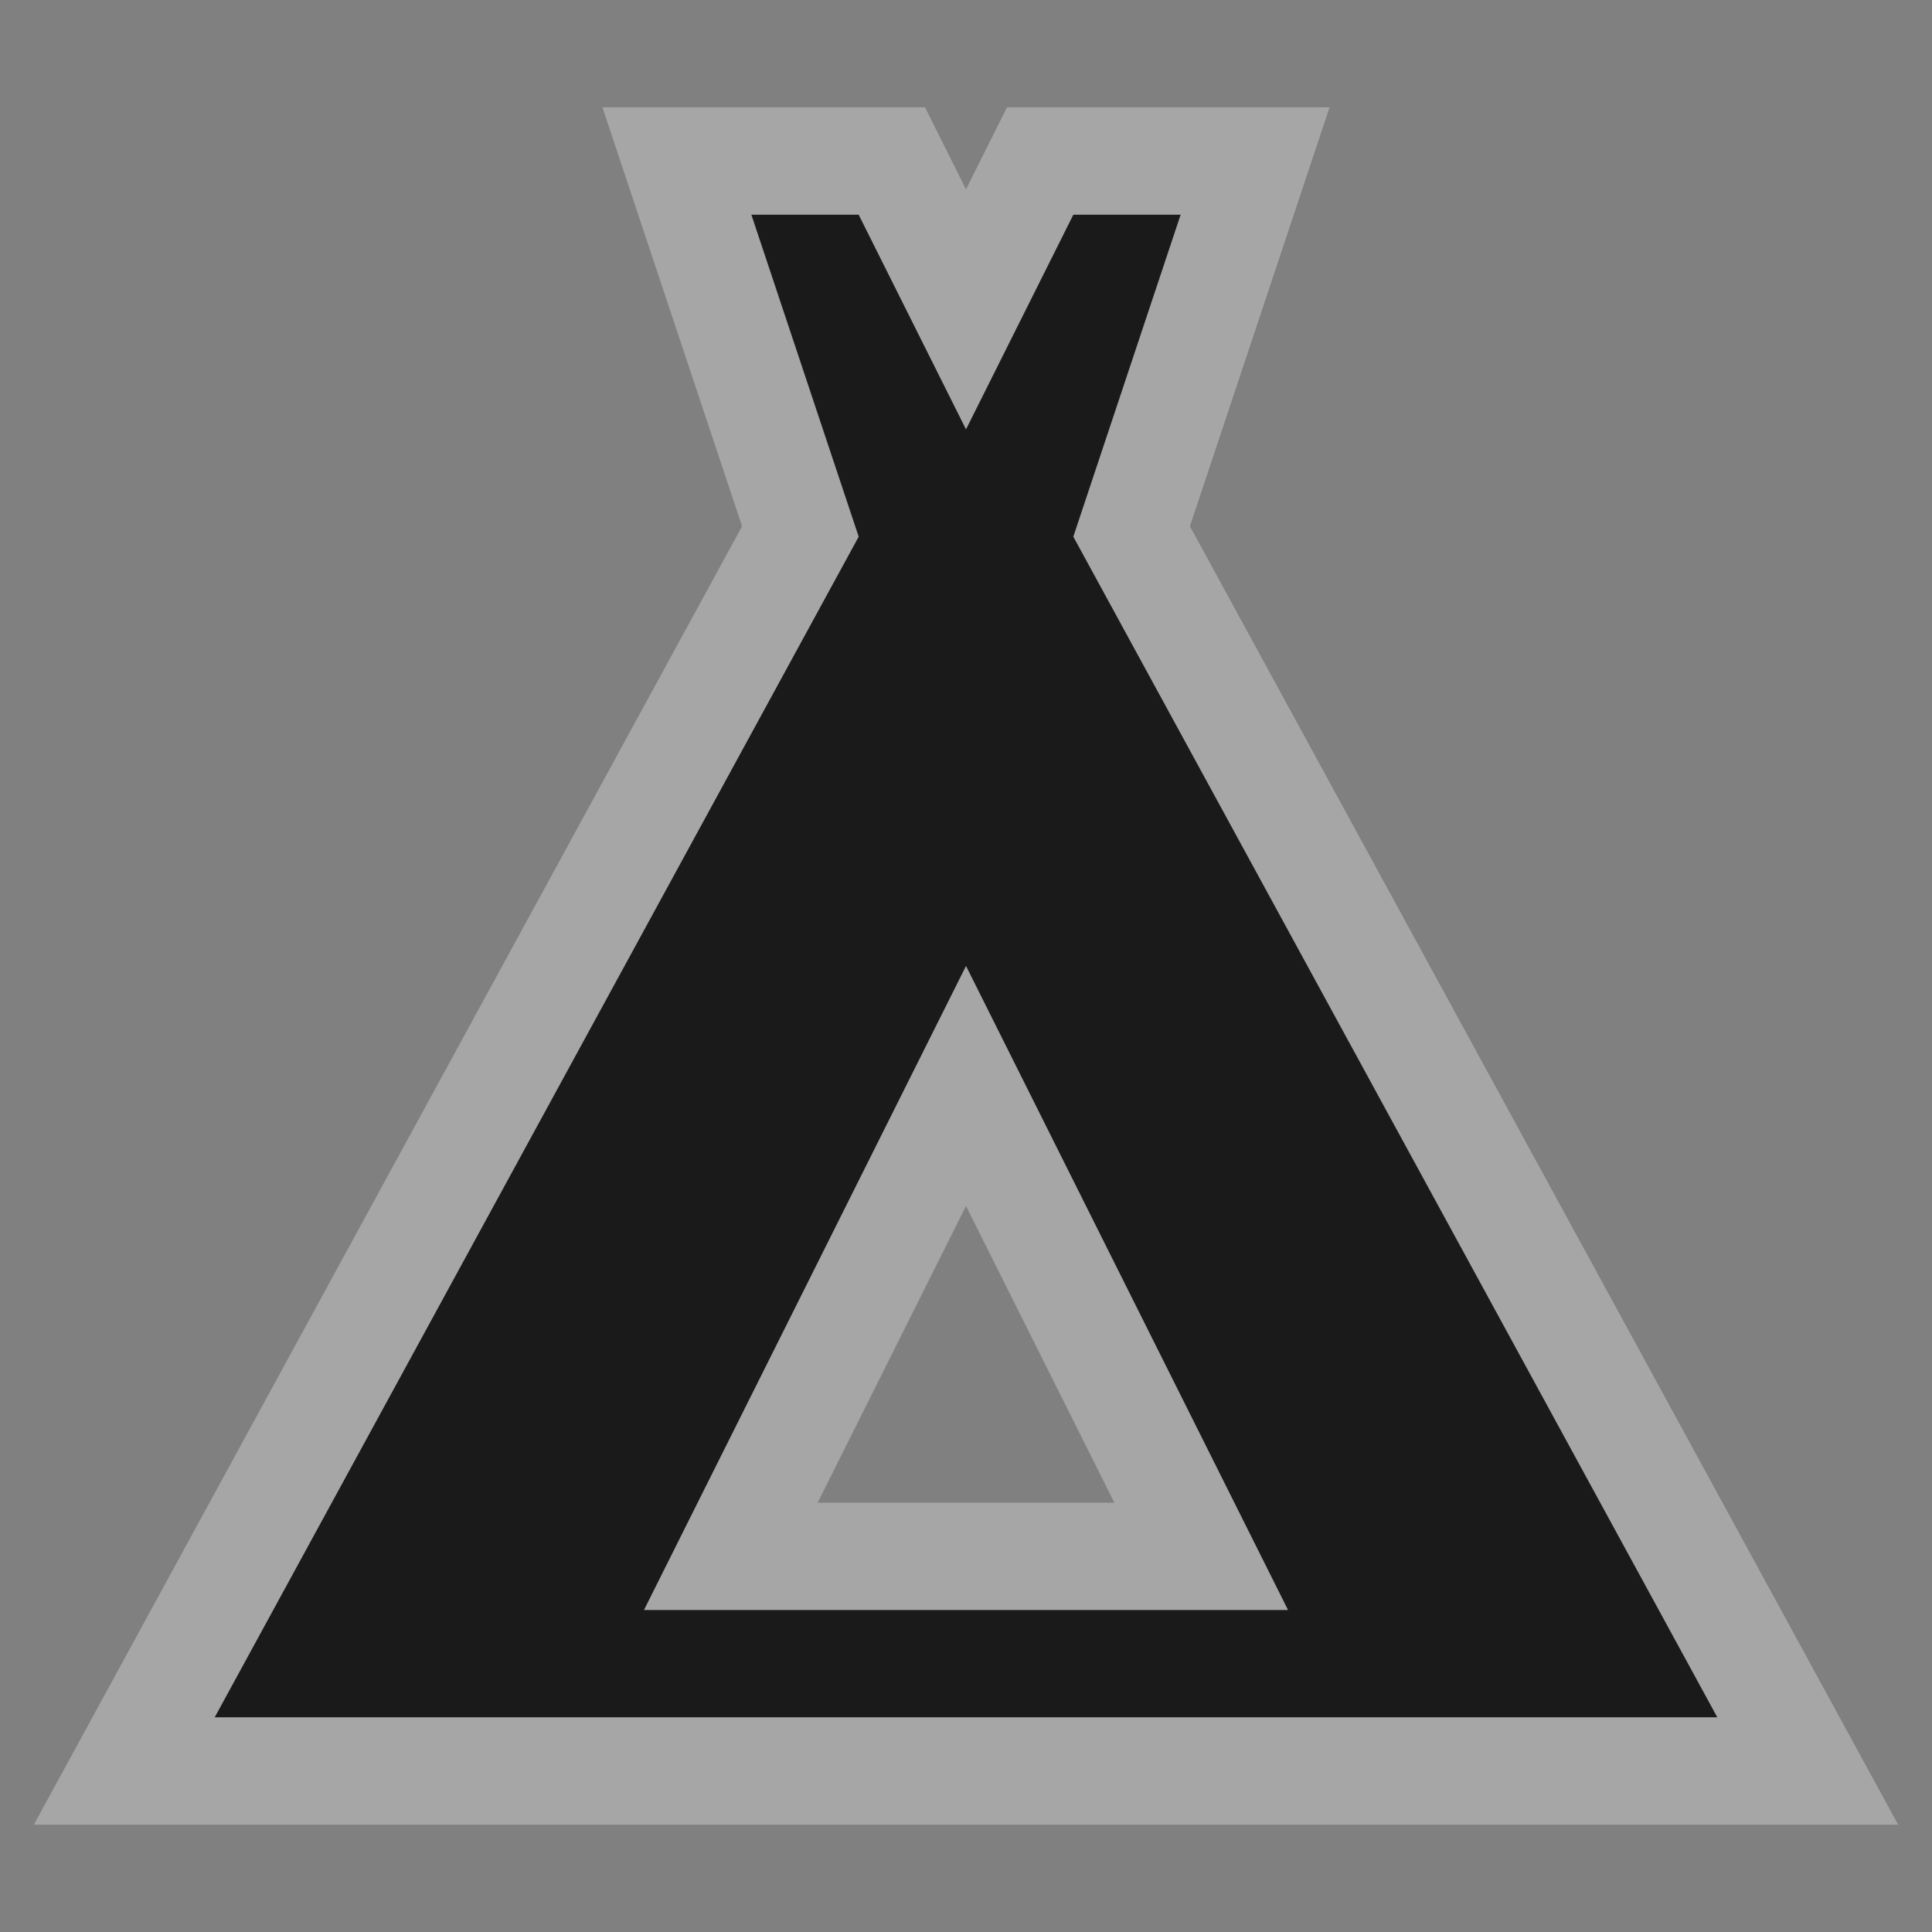 <?xml version="1.0" encoding="UTF-8" standalone="no"?>
<!-- Created with Inkscape (http://www.inkscape.org/) -->

<svg
   xmlns:dc="http://purl.org/dc/elements/1.1/"
   xmlns:cc="http://creativecommons.org/ns#"
   xmlns:rdf="http://www.w3.org/1999/02/22-rdf-syntax-ns#"
   xmlns:svg="http://www.w3.org/2000/svg"
   xmlns="http://www.w3.org/2000/svg"
   version="1.1"
   width="100%"
   height="100%"
   viewBox="0 0 18 18"
   id="svg2">
  <rect x="0" y="0" width="18" height="18" fill="#808080" stroke="none"/>
  <defs
     id="defs6" />
  <rect
     width="18"
     height="18"
     x="0"
     y="0"
     id="canvas"
     style="fill:none;stroke:none;visibility:hidden" />
  <g
     id="camping">
    <path
       d="M 16,16 10,5 11,2 l -1,0 L 9,4 8,2 7,2 8,5 2,16 z m -7,-7 3,6 -6,0 z"
       id="halo"
       style="opacity:0.3;fill:#ffffff;fill-opacity:1;stroke:#ffffff;stroke-width:2;stroke-miterlimit:4;stroke-opacity:1;stroke-dasharray:none" />
    <path
       d="M 16,16 10,5 11,2 l -1,0 -1,2 L 8,2 7,2 8,5 2,16 z m -7,-7 3,6 -6,0 z"
       id="icon"
       style="fill:#1a1a1a;fill-opacity:1;stroke:none" />
  </g>
</svg>
